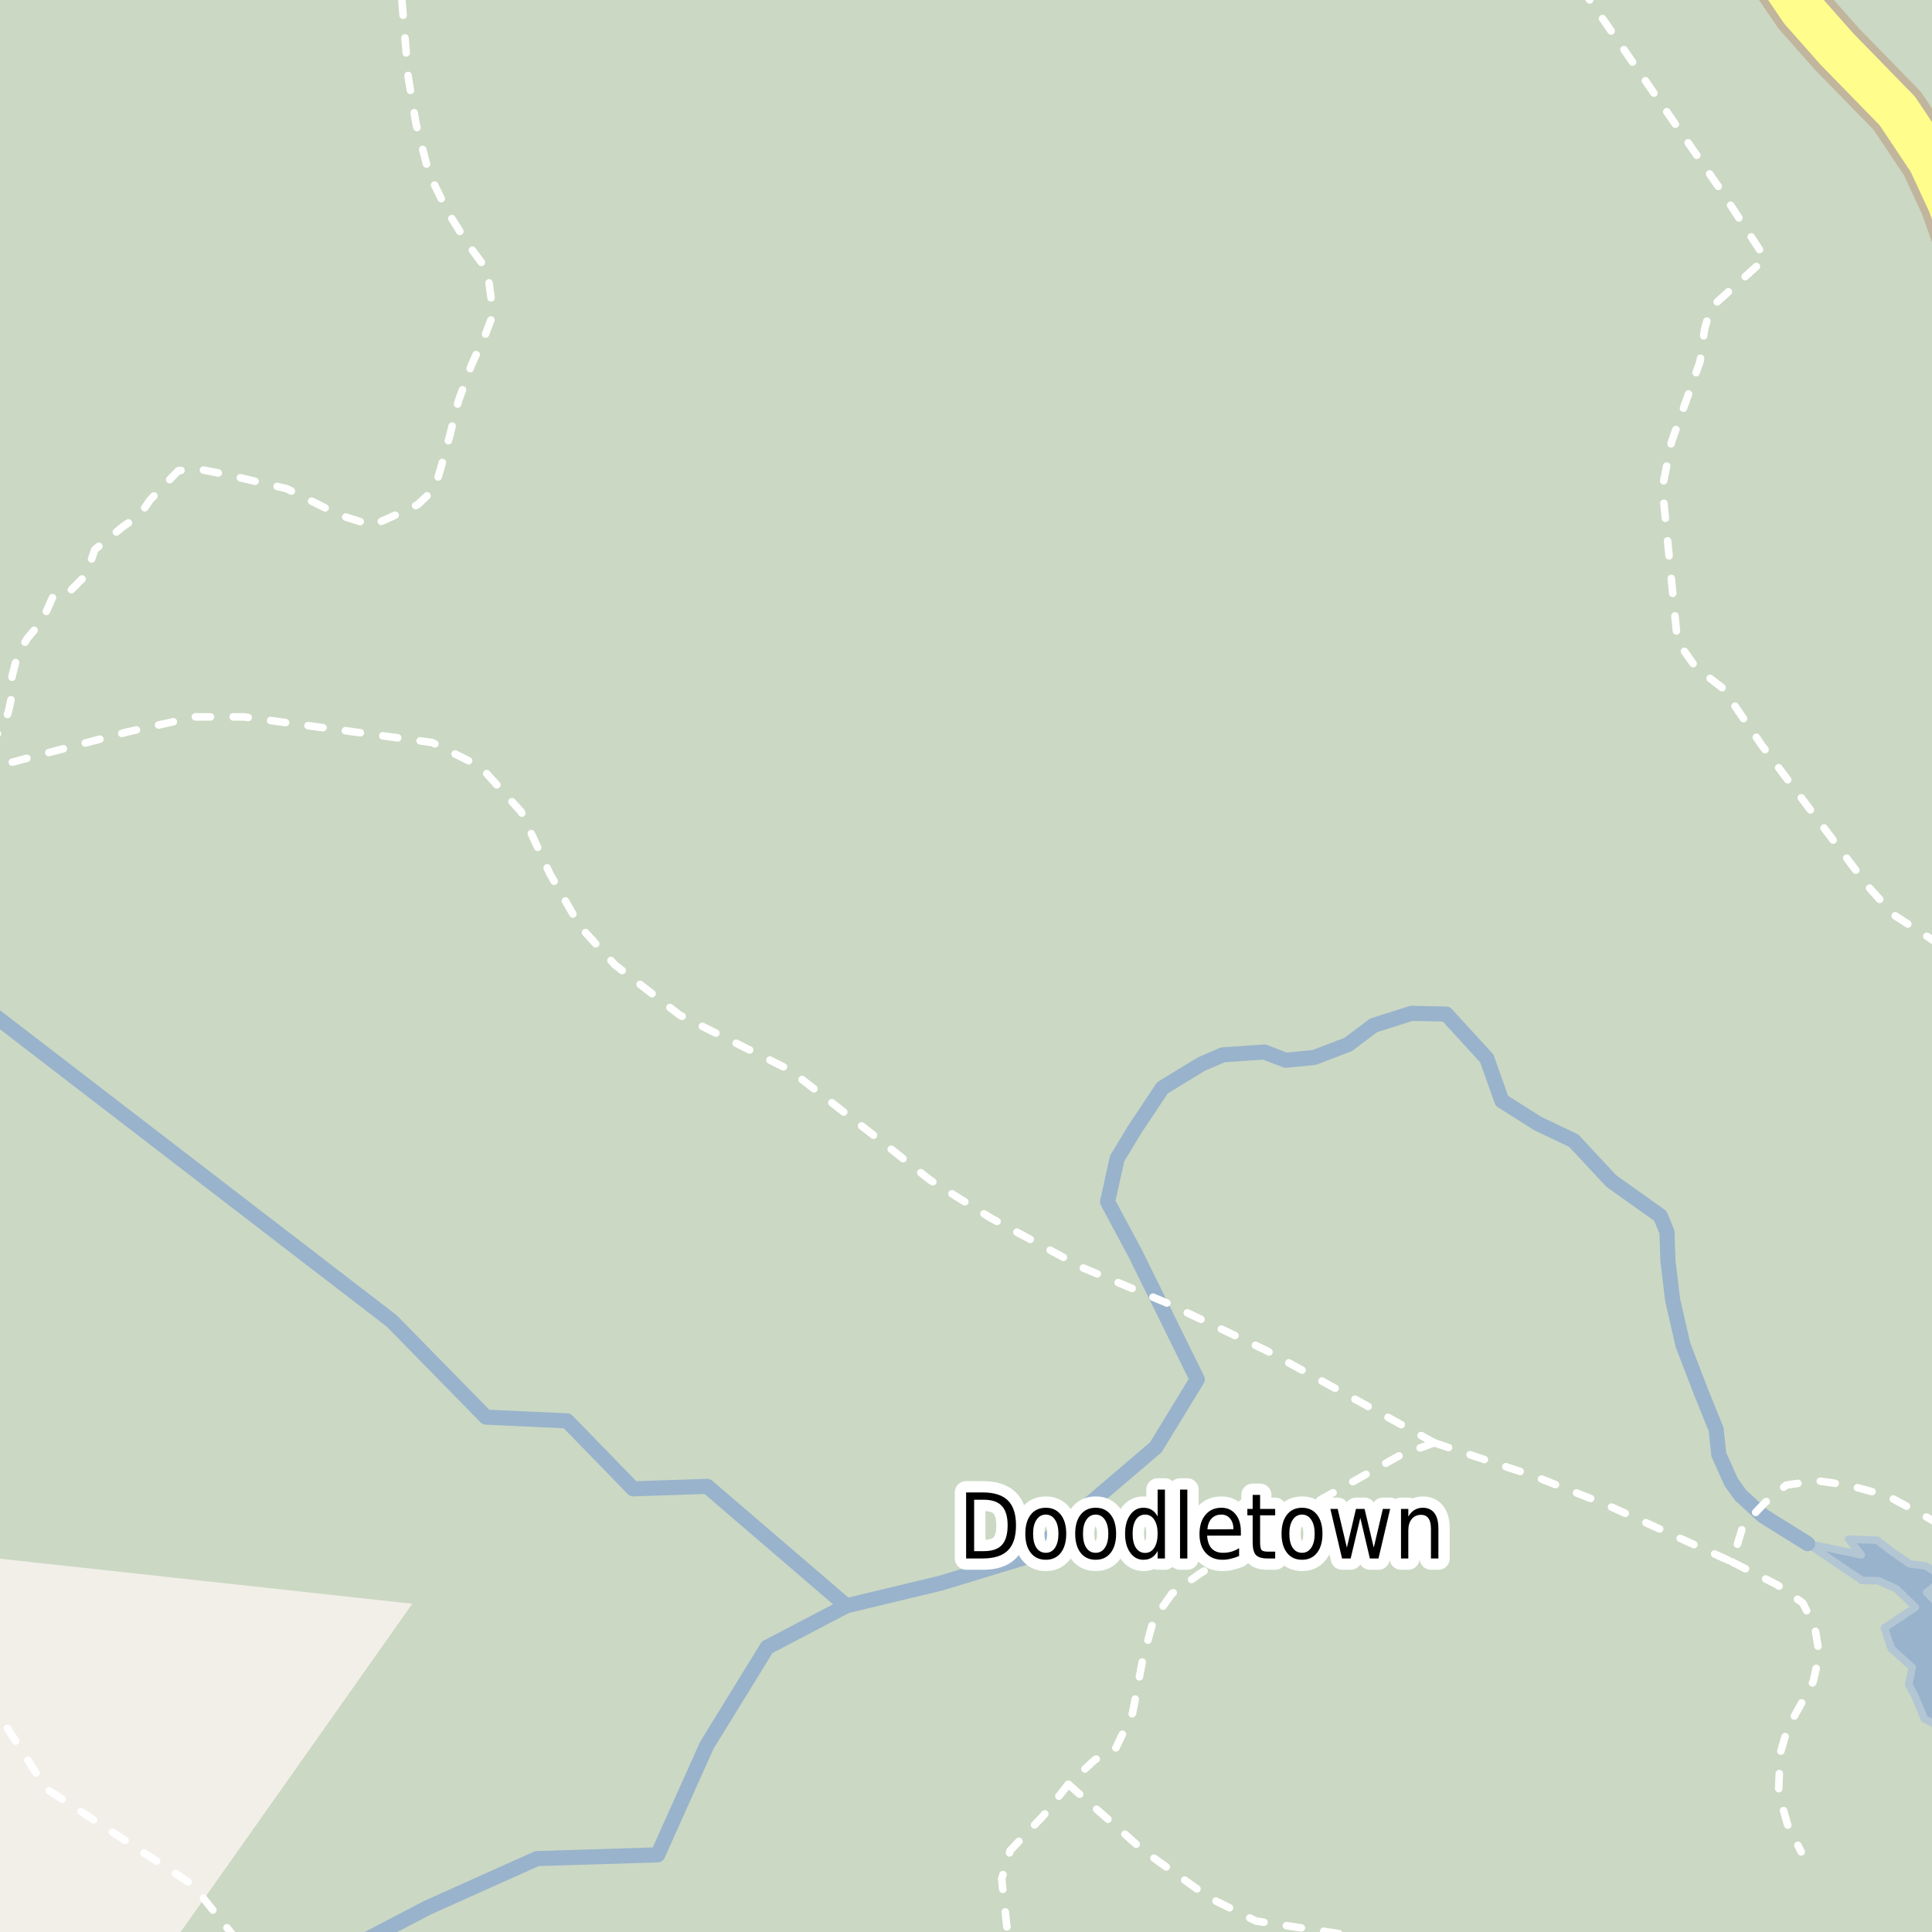 <?xml version="1.0" encoding="UTF-8"?>
<svg xmlns="http://www.w3.org/2000/svg" xmlns:xlink="http://www.w3.org/1999/xlink" width="256pt" height="256pt" viewBox="0 0 256 256" version="1.1">
<g id="surface2">
<rect x="0" y="0" width="256" height="256" style="fill:rgb(94.902%,93.725%,91.373%);fill-opacity:1;stroke:none;"/>
<path style=" stroke:none;fill-rule:evenodd;fill:rgb(70.98%,82.353%,61.176%);fill-opacity:1;" d="M -4 260 L 260 260 L -4 260 L -4 -4 Z M -4 260 "/>
<path style=" stroke:none;fill-rule:evenodd;fill:rgb(79.608%,84.706%,76.471%);fill-opacity:1;" d="M -4 260 L 260 260 L -4 260 L -4 -4 Z M -4 260 "/>
<path style=" stroke:none;fill-rule:evenodd;fill:rgb(79.608%,84.706%,76.471%);fill-opacity:1;" d="M -4 -4 L -4 206.098 L 54.637 212.504 L 21.109 260 L -4 260 L 260 260 L 260 -4 Z M 246.629 206.023 L 244.961 203.945 L 248.73 204.09 L 250.523 205.48 L 253.039 207.219 L 255.148 207.484 L 257.703 209.094 L 255.285 211.004 L 257.188 212.918 L 259.5 211.625 L 260 211.578 L 260 230.449 L 259.312 229.961 L 255 227.773 L 253.711 224.676 L 252.898 223.195 L 253.387 220.949 L 250.605 218.438 L 249.688 215.715 L 253.805 212.977 L 251.273 210.52 L 248.875 209.453 L 246.742 209.426 L 244.719 208.07 L 239.52 204.539 Z M 246.629 206.023 "/>
<path style=" stroke:none;fill-rule:evenodd;fill:rgb(60%,70.196%,80%);fill-opacity:1;" d="M 244.719 208.07 L 246.742 209.426 L 248.875 209.453 L 251.273 210.52 L 253.805 212.977 L 249.688 215.715 L 250.605 218.438 L 253.387 220.949 L 252.898 223.195 L 253.711 224.676 L 255 227.773 L 259 229.805 L 259 211.906 L 257.188 212.918 L 255.285 211.004 L 257.703 209.094 L 255.148 207.484 L 253.039 207.219 L 250.523 205.48 L 248.73 204.09 L 244.961 203.945 L 246.629 206.023 L 239.52 204.539 Z M 244.719 208.07 "/>
<path style="fill:none;stroke-width:1;stroke-linecap:round;stroke-linejoin:round;stroke:rgb(70.196%,77.647%,83.137%);stroke-opacity:1;stroke-miterlimit:10;" d="M 244.719 208.07 L 246.742 209.426 L 248.875 209.453 L 251.273 210.52 L 253.805 212.977 L 249.688 215.715 L 250.605 218.438 L 253.387 220.949 L 252.898 223.195 L 253.711 224.676 L 255 227.773 L 259 229.805 L 259 211.906 L 257.188 212.918 L 255.285 211.004 L 257.703 209.094 L 255.148 207.484 L 253.039 207.219 L 250.523 205.48 L 248.73 204.09 L 244.961 203.945 L 246.629 206.023 L 239.52 204.539 L 244.719 208.07 "/>
<path style="fill:none;stroke-width:2;stroke-linecap:round;stroke-linejoin:round;stroke:rgb(60%,70.196%,80%);stroke-opacity:1;stroke-miterlimit:10;" d="M 46.648 258 L 56.648 252.777 L 71.148 246.273 L 87.148 245.777 L 93.648 231.277 L 101.648 218.277 L 112.148 212.777 L 124.648 209.773 L 136.148 206.277 L 153.148 191.777 L 158.648 182.777 L 150.379 165.996 L 146.758 159.246 L 148.023 153.52 L 150.379 149.621 L 154.023 144.145 L 159.148 141.02 L 162.023 139.77 L 167.523 139.395 L 170.379 140.492 L 174.133 140.121 L 178.648 138.395 L 182.004 135.867 L 187.023 134.27 L 191.629 134.371 L 197.008 140.246 L 199.004 145.867 L 203.754 148.871 L 208.523 151.145 L 213.508 156.492 L 220.004 161.117 L 220.883 163.246 L 221.004 166.996 L 221.633 172.242 L 223.008 178.246 L 225.523 184.77 L 227.398 189.395 L 227.754 192.746 L 229.383 196.371 L 230.648 198.145 L 233.629 200.871 L 239.52 204.539 "/>
<path style="fill:none;stroke-width:2;stroke-linecap:round;stroke-linejoin:round;stroke:rgb(60%,70.196%,80%);stroke-opacity:1;stroke-miterlimit:10;" d="M -3 132.816 L 51.898 175.027 L 64.398 187.777 L 75.148 188.273 L 83.898 197.277 L 93.719 196.953 L 112.148 212.777 "/>
<path style="fill:none;stroke-width:1;stroke-linecap:round;stroke-linejoin:round;stroke:rgb(100%,100%,100%);stroke-opacity:1;stroke-dasharray:2,3;stroke-miterlimit:10;" d="M 190.055 191.18 L 185.629 192.766 L 173.07 199.789 L 158.871 208.59 L 155.27 211.188 "/>
<path style="fill:none;stroke-width:1;stroke-linecap:round;stroke-linejoin:round;stroke:rgb(100%,100%,100%);stroke-opacity:1;stroke-dasharray:2,3;stroke-miterlimit:10;" d="M 229.508 206.965 L 235.469 209.988 L 238.871 212.391 L 240.469 215.59 L 241.07 219.191 L 240.27 222.789 L 238.871 225.391 L 236.867 228.988 L 235.867 232.391 L 235.668 237.59 L 236.867 241.789 L 238.668 245.387 "/>
<path style="fill:none;stroke-width:1;stroke-linecap:round;stroke-linejoin:round;stroke:rgb(100%,100%,100%);stroke-opacity:1;stroke-dasharray:2,3;stroke-miterlimit:10;" d="M 141.559 236.422 L 151.562 245.254 L 160.234 251.453 L 166.434 254.551 L 182.637 257 "/>
<path style="fill:none;stroke-width:1;stroke-linecap:round;stroke-linejoin:round;stroke:rgb(100%,100%,100%);stroke-opacity:1;stroke-dasharray:2,3;stroke-miterlimit:10;" d="M 257 202 L 254.867 200.789 L 250.07 198.191 L 244.871 196.789 L 240.668 196.191 L 236.672 196.789 L 233.883 199.09 L 230.957 202.164 L 229.508 206.965 L 212.871 199.391 L 203.27 195.59 L 190.055 191.18 "/>
<path style="fill:none;stroke-width:1;stroke-linecap:round;stroke-linejoin:round;stroke:rgb(100%,100%,100%);stroke-opacity:1;stroke-dasharray:2,3;stroke-miterlimit:10;" d="M -2 98.348 L 0.215 96.867 L 1.094 94.367 L 1.59 92.121 L 1.59 89.621 L 2.34 86.746 L 3.594 84.621 L 5.594 82.246 L 7.094 78.871 L 8.805 78.805 L 11.414 76.168 L 12.566 72.82 L 16.375 69.715 L 18.484 68.305 L 19.875 66.258 L 23.625 62.375 L 26.09 62.121 L 30 62.875 L 37.969 64.746 L 44.996 68.25 L 49.34 69.621 L 52.969 67.996 L 55.34 66.871 L 57.594 64.746 L 58.344 62.246 L 59.59 57.746 L 60.746 53.125 L 62.469 48.371 L 64.344 44.246 L 65.344 41.617 L 64.594 35.871 L 61.844 32.121 L 59.344 28.121 L 56.844 22.996 L 55.121 16.375 L 54.094 10.246 L 53.094 -1.879 L 53.094 -2 "/>
<path style="fill:none;stroke-width:1;stroke-linecap:round;stroke-linejoin:round;stroke:rgb(100%,100%,100%);stroke-opacity:1;stroke-dasharray:2,3;stroke-miterlimit:10;" d="M 31.328 257 L 25.52 249.734 L 6.105 237.004 L -2 224.344 "/>
<path style="fill:none;stroke-width:1;stroke-linecap:round;stroke-linejoin:round;stroke:rgb(100%,100%,100%);stroke-opacity:1;stroke-dasharray:2,3;stroke-miterlimit:10;" d="M 190.055 191.18 L 167.871 178.988 L 154.469 172.59 L 143.469 167.988 L 131.27 161.387 L 123.27 156.387 L 116.469 150.988 L 104.668 141.789 L 90.051 134.496 L 81.496 127.863 L 76.871 122.789 L 72.867 115.789 L 69.07 107.59 L 63.668 101.59 L 57.27 98.387 L 32.27 94.988 L 25.871 94.988 L 16.871 96.988 L -2 101.945 "/>
<path style="fill:none;stroke-width:1;stroke-linecap:round;stroke-linejoin:round;stroke:rgb(100%,100%,100%);stroke-opacity:1;stroke-dasharray:2,3;stroke-miterlimit:10;" d="M 155.27 211.188 L 152.871 214.59 L 151.469 219.59 L 150.07 226.988 L 147.871 231.59 L 145.07 233.191 L 141.559 236.422 L 138.262 240.574 L 133.867 245.188 L 132.723 248.969 L 133.426 255.387 L 133.738 257 "/>
<path style="fill:none;stroke-width:1;stroke-linecap:round;stroke-linejoin:round;stroke:rgb(100%,100%,100%);stroke-opacity:1;stroke-dasharray:2,3;stroke-miterlimit:10;" d="M 257 125.148 L 250.871 121.188 L 247.473 117.391 L 233.469 98.789 L 228.27 91.191 L 224.672 88.391 L 222.27 84.988 L 220.27 64.59 L 221.473 58.59 L 225.277 47.863 L 225.871 43.59 L 226.668 40.789 L 233.906 34.254 L 228.113 25.336 L 209.41 -1.801 L 208.953 -2 "/>
<path style="fill:none;stroke-width:8;stroke-linecap:round;stroke-linejoin:round;stroke:rgb(75.686%,70.98%,61.569%);stroke-opacity:1;stroke-miterlimit:10;" d="M 231.617 -9 L 232.805 -7.504 L 238.801 1.297 L 243.406 6.496 L 251.402 14.695 L 255.805 21.297 L 258.402 26.895 L 261.004 34.297 L 264 44.871 "/>
<path style="fill:none;stroke-width:6;stroke-linecap:round;stroke-linejoin:round;stroke:rgb(100%,99.216%,54.51%);stroke-opacity:1;stroke-miterlimit:10;" d="M 231.617 -9 L 232.805 -7.504 L 238.801 1.297 L 243.406 6.496 L 251.402 14.695 L 255.805 21.297 L 258.402 26.895 L 261.004 34.297 L 264 44.871 "/>
<path style="fill:none;stroke-width:3;stroke-linecap:round;stroke-linejoin:round;stroke:rgb(100%,100%,100%);stroke-opacity:1;stroke-miterlimit:10;" d="M 129.078 198.723 L 129.078 205.535 L 130.359 205.535 C 131.453 205.535 132.25 205.266 132.75 204.723 C 133.258 204.172 133.516 203.301 133.516 202.113 C 133.516 200.949 133.258 200.094 132.75 199.551 C 132.25 199 131.453 198.723 130.359 198.723 Z M 128.016 197.754 L 130.203 197.754 C 131.723 197.754 132.836 198.109 133.547 198.816 C 134.266 199.516 134.625 200.613 134.625 202.113 C 134.625 203.625 134.266 204.734 133.547 205.441 C 132.836 206.152 131.723 206.504 130.203 206.504 L 128.016 206.504 Z M 138.578 200.691 C 138.055 200.691 137.645 200.922 137.344 201.379 C 137.039 201.828 136.891 202.441 136.891 203.223 C 136.891 204.016 137.035 204.637 137.328 205.082 C 137.629 205.531 138.047 205.754 138.578 205.754 C 139.086 205.754 139.492 205.531 139.797 205.082 C 140.098 204.625 140.25 204.004 140.25 203.223 C 140.25 202.453 140.098 201.84 139.797 201.379 C 139.492 200.922 139.086 200.691 138.578 200.691 Z M 138.578 199.785 C 139.422 199.785 140.082 200.094 140.562 200.707 C 141.039 201.312 141.281 202.152 141.281 203.223 C 141.281 204.297 141.039 205.141 140.562 205.754 C 140.082 206.371 139.422 206.676 138.578 206.676 C 137.723 206.676 137.055 206.371 136.578 205.754 C 136.098 205.141 135.859 204.297 135.859 203.223 C 135.859 202.152 136.098 201.312 136.578 200.707 C 137.055 200.094 137.723 199.785 138.578 199.785 Z M 145.188 200.691 C 144.664 200.691 144.254 200.922 143.953 201.379 C 143.648 201.828 143.5 202.441 143.5 203.223 C 143.5 204.016 143.645 204.637 143.938 205.082 C 144.238 205.531 144.656 205.754 145.188 205.754 C 145.695 205.754 146.102 205.531 146.406 205.082 C 146.707 204.625 146.859 204.004 146.859 203.223 C 146.859 202.453 146.707 201.84 146.406 201.379 C 146.102 200.922 145.695 200.691 145.188 200.691 Z M 145.188 199.785 C 146.031 199.785 146.691 200.094 147.172 200.707 C 147.648 201.312 147.891 202.152 147.891 203.223 C 147.891 204.297 147.648 205.141 147.172 205.754 C 146.691 206.371 146.031 206.676 145.188 206.676 C 144.332 206.676 143.664 206.371 143.188 205.754 C 142.707 205.141 142.469 204.297 142.469 203.223 C 142.469 202.152 142.707 201.312 143.188 200.707 C 143.664 200.094 144.332 199.785 145.188 199.785 Z M 153.391 200.941 L 153.391 197.379 L 154.359 197.379 L 154.359 206.504 L 153.391 206.504 L 153.391 205.52 C 153.18 205.906 152.922 206.199 152.609 206.395 C 152.305 206.582 151.938 206.676 151.5 206.676 C 150.781 206.676 150.195 206.359 149.75 205.723 C 149.301 205.09 149.078 204.254 149.078 203.223 C 149.078 202.191 149.301 201.363 149.75 200.738 C 150.195 200.105 150.781 199.785 151.5 199.785 C 151.938 199.785 152.305 199.879 152.609 200.066 C 152.922 200.254 153.18 200.547 153.391 200.941 Z M 150.078 203.223 C 150.078 204.016 150.223 204.641 150.516 205.098 C 150.816 205.547 151.223 205.77 151.734 205.77 C 152.242 205.77 152.645 205.547 152.938 205.098 C 153.238 204.641 153.391 204.016 153.391 203.223 C 153.391 202.434 153.238 201.812 152.938 201.363 C 152.645 200.918 152.242 200.691 151.734 200.691 C 151.223 200.691 150.816 200.918 150.516 201.363 C 150.223 201.812 150.078 202.434 150.078 203.223 Z M 156.359 197.379 L 157.328 197.379 L 157.328 206.504 L 156.359 206.504 Z M 164.422 202.957 L 164.422 203.473 L 159.953 203.473 C 159.992 204.223 160.191 204.793 160.547 205.176 C 160.91 205.562 161.414 205.754 162.062 205.754 C 162.438 205.754 162.797 205.707 163.141 205.613 C 163.492 205.512 163.844 205.355 164.188 205.145 L 164.188 206.176 C 163.844 206.332 163.484 206.453 163.109 206.535 C 162.742 206.629 162.375 206.676 162 206.676 C 161.062 206.676 160.316 206.375 159.766 205.77 C 159.211 205.156 158.938 204.328 158.938 203.285 C 158.938 202.215 159.195 201.363 159.719 200.738 C 160.238 200.105 160.945 199.785 161.844 199.785 C 162.633 199.785 163.258 200.074 163.719 200.645 C 164.188 201.207 164.422 201.98 164.422 202.957 Z M 163.438 202.629 C 163.438 202.047 163.289 201.578 163 201.223 C 162.707 200.871 162.32 200.691 161.844 200.691 C 161.301 200.691 160.867 200.863 160.547 201.207 C 160.223 201.551 160.035 202.031 159.984 202.645 Z M 166.969 198.082 L 166.969 199.941 L 168.969 199.941 L 168.969 200.785 L 166.969 200.785 L 166.969 204.348 C 166.969 204.879 167.031 205.223 167.156 205.379 C 167.289 205.527 167.562 205.598 167.969 205.598 L 168.969 205.598 L 168.969 206.504 L 167.969 206.504 C 167.219 206.504 166.695 206.348 166.406 206.035 C 166.125 205.723 165.984 205.16 165.984 204.348 L 165.984 200.785 L 165.281 200.785 L 165.281 199.941 L 165.984 199.941 L 165.984 198.082 Z M 172.531 200.691 C 172.008 200.691 171.598 200.922 171.297 201.379 C 170.992 201.828 170.844 202.441 170.844 203.223 C 170.844 204.016 170.988 204.637 171.281 205.082 C 171.582 205.531 172 205.754 172.531 205.754 C 173.039 205.754 173.445 205.531 173.75 205.082 C 174.051 204.625 174.203 204.004 174.203 203.223 C 174.203 202.453 174.051 201.84 173.75 201.379 C 173.445 200.922 173.039 200.691 172.531 200.691 Z M 172.531 199.785 C 173.375 199.785 174.035 200.094 174.516 200.707 C 174.992 201.312 175.234 202.152 175.234 203.223 C 175.234 204.297 174.992 205.141 174.516 205.754 C 174.035 206.371 173.375 206.676 172.531 206.676 C 171.676 206.676 171.008 206.371 170.531 205.754 C 170.051 205.141 169.812 204.297 169.812 203.223 C 169.812 202.152 170.051 201.312 170.531 200.707 C 171.008 200.094 171.676 199.785 172.531 199.785 Z M 176.281 199.941 L 177.25 199.941 L 178.469 205.066 L 179.672 199.941 L 180.812 199.941 L 182.031 205.066 L 183.234 199.941 L 184.203 199.941 L 182.656 206.504 L 181.516 206.504 L 180.25 201.129 L 178.969 206.504 L 177.828 206.504 Z M 190.594 202.535 L 190.594 206.504 L 189.609 206.504 L 189.609 202.582 C 189.609 201.957 189.5 201.496 189.281 201.191 C 189.062 200.879 188.738 200.723 188.312 200.723 C 187.781 200.723 187.363 200.91 187.062 201.285 C 186.758 201.652 186.609 202.156 186.609 202.801 L 186.609 206.504 L 185.641 206.504 L 185.641 199.941 L 186.609 199.941 L 186.609 200.957 C 186.836 200.562 187.109 200.27 187.422 200.082 C 187.742 199.887 188.113 199.785 188.531 199.785 C 189.195 199.785 189.707 200.02 190.062 200.488 C 190.414 200.949 190.594 201.629 190.594 202.535 Z M 190.594 202.535 "/>
<path style=" stroke:none;fill-rule:evenodd;fill:rgb(0%,0%,0%);fill-opacity:1;" d="M 129.078 198.723 L 129.078 205.535 L 130.359 205.535 C 131.453 205.535 132.25 205.266 132.75 204.723 C 133.258 204.172 133.516 203.301 133.516 202.113 C 133.516 200.949 133.258 200.094 132.75 199.551 C 132.25 199 131.453 198.723 130.359 198.723 Z M 128.016 197.754 L 130.203 197.754 C 131.723 197.754 132.836 198.109 133.547 198.816 C 134.266 199.516 134.625 200.613 134.625 202.113 C 134.625 203.625 134.266 204.734 133.547 205.441 C 132.836 206.152 131.723 206.504 130.203 206.504 L 128.016 206.504 Z M 138.578 200.691 C 138.055 200.691 137.645 200.922 137.344 201.379 C 137.039 201.828 136.891 202.441 136.891 203.223 C 136.891 204.016 137.035 204.637 137.328 205.082 C 137.629 205.531 138.047 205.754 138.578 205.754 C 139.086 205.754 139.492 205.531 139.797 205.082 C 140.098 204.625 140.25 204.004 140.25 203.223 C 140.25 202.453 140.098 201.84 139.797 201.379 C 139.492 200.922 139.086 200.691 138.578 200.691 Z M 138.578 199.785 C 139.422 199.785 140.082 200.094 140.562 200.707 C 141.039 201.312 141.281 202.152 141.281 203.223 C 141.281 204.297 141.039 205.141 140.562 205.754 C 140.082 206.371 139.422 206.676 138.578 206.676 C 137.723 206.676 137.055 206.371 136.578 205.754 C 136.098 205.141 135.859 204.297 135.859 203.223 C 135.859 202.152 136.098 201.312 136.578 200.707 C 137.055 200.094 137.723 199.785 138.578 199.785 Z M 145.188 200.691 C 144.664 200.691 144.254 200.922 143.953 201.379 C 143.648 201.828 143.5 202.441 143.5 203.223 C 143.5 204.016 143.645 204.637 143.938 205.082 C 144.238 205.531 144.656 205.754 145.188 205.754 C 145.695 205.754 146.102 205.531 146.406 205.082 C 146.707 204.625 146.859 204.004 146.859 203.223 C 146.859 202.453 146.707 201.84 146.406 201.379 C 146.102 200.922 145.695 200.691 145.188 200.691 Z M 145.188 199.785 C 146.031 199.785 146.691 200.094 147.172 200.707 C 147.648 201.312 147.891 202.152 147.891 203.223 C 147.891 204.297 147.648 205.141 147.172 205.754 C 146.691 206.371 146.031 206.676 145.188 206.676 C 144.332 206.676 143.664 206.371 143.188 205.754 C 142.707 205.141 142.469 204.297 142.469 203.223 C 142.469 202.152 142.707 201.312 143.188 200.707 C 143.664 200.094 144.332 199.785 145.188 199.785 Z M 153.391 200.941 L 153.391 197.379 L 154.359 197.379 L 154.359 206.504 L 153.391 206.504 L 153.391 205.52 C 153.18 205.906 152.922 206.199 152.609 206.395 C 152.305 206.582 151.938 206.676 151.5 206.676 C 150.781 206.676 150.195 206.359 149.75 205.723 C 149.301 205.09 149.078 204.254 149.078 203.223 C 149.078 202.191 149.301 201.363 149.75 200.738 C 150.195 200.105 150.781 199.785 151.5 199.785 C 151.938 199.785 152.305 199.879 152.609 200.066 C 152.922 200.254 153.18 200.547 153.391 200.941 Z M 150.078 203.223 C 150.078 204.016 150.223 204.641 150.516 205.098 C 150.816 205.547 151.223 205.77 151.734 205.77 C 152.242 205.77 152.645 205.547 152.938 205.098 C 153.238 204.641 153.391 204.016 153.391 203.223 C 153.391 202.434 153.238 201.812 152.938 201.363 C 152.645 200.918 152.242 200.691 151.734 200.691 C 151.223 200.691 150.816 200.918 150.516 201.363 C 150.223 201.812 150.078 202.434 150.078 203.223 Z M 156.359 197.379 L 157.328 197.379 L 157.328 206.504 L 156.359 206.504 Z M 164.422 202.957 L 164.422 203.473 L 159.953 203.473 C 159.992 204.223 160.191 204.793 160.547 205.176 C 160.91 205.562 161.414 205.754 162.062 205.754 C 162.438 205.754 162.797 205.707 163.141 205.613 C 163.492 205.512 163.844 205.355 164.188 205.145 L 164.188 206.176 C 163.844 206.332 163.484 206.453 163.109 206.535 C 162.742 206.629 162.375 206.676 162 206.676 C 161.062 206.676 160.316 206.375 159.766 205.77 C 159.211 205.156 158.938 204.328 158.938 203.285 C 158.938 202.215 159.195 201.363 159.719 200.738 C 160.238 200.105 160.945 199.785 161.844 199.785 C 162.633 199.785 163.258 200.074 163.719 200.645 C 164.188 201.207 164.422 201.98 164.422 202.957 Z M 163.438 202.629 C 163.438 202.047 163.289 201.578 163 201.223 C 162.707 200.871 162.32 200.691 161.844 200.691 C 161.301 200.691 160.867 200.863 160.547 201.207 C 160.223 201.551 160.035 202.031 159.984 202.645 Z M 166.969 198.082 L 166.969 199.941 L 168.969 199.941 L 168.969 200.785 L 166.969 200.785 L 166.969 204.348 C 166.969 204.879 167.031 205.223 167.156 205.379 C 167.289 205.527 167.562 205.598 167.969 205.598 L 168.969 205.598 L 168.969 206.504 L 167.969 206.504 C 167.219 206.504 166.695 206.348 166.406 206.035 C 166.125 205.723 165.984 205.16 165.984 204.348 L 165.984 200.785 L 165.281 200.785 L 165.281 199.941 L 165.984 199.941 L 165.984 198.082 Z M 172.531 200.691 C 172.008 200.691 171.598 200.922 171.297 201.379 C 170.992 201.828 170.844 202.441 170.844 203.223 C 170.844 204.016 170.988 204.637 171.281 205.082 C 171.582 205.531 172 205.754 172.531 205.754 C 173.039 205.754 173.445 205.531 173.75 205.082 C 174.051 204.625 174.203 204.004 174.203 203.223 C 174.203 202.453 174.051 201.84 173.75 201.379 C 173.445 200.922 173.039 200.691 172.531 200.691 Z M 172.531 199.785 C 173.375 199.785 174.035 200.094 174.516 200.707 C 174.992 201.312 175.234 202.152 175.234 203.223 C 175.234 204.297 174.992 205.141 174.516 205.754 C 174.035 206.371 173.375 206.676 172.531 206.676 C 171.676 206.676 171.008 206.371 170.531 205.754 C 170.051 205.141 169.812 204.297 169.812 203.223 C 169.812 202.152 170.051 201.312 170.531 200.707 C 171.008 200.094 171.676 199.785 172.531 199.785 Z M 176.281 199.941 L 177.25 199.941 L 178.469 205.066 L 179.672 199.941 L 180.812 199.941 L 182.031 205.066 L 183.234 199.941 L 184.203 199.941 L 182.656 206.504 L 181.516 206.504 L 180.25 201.129 L 178.969 206.504 L 177.828 206.504 Z M 190.594 202.535 L 190.594 206.504 L 189.609 206.504 L 189.609 202.582 C 189.609 201.957 189.5 201.496 189.281 201.191 C 189.062 200.879 188.738 200.723 188.312 200.723 C 187.781 200.723 187.363 200.91 187.062 201.285 C 186.758 201.652 186.609 202.156 186.609 202.801 L 186.609 206.504 L 185.641 206.504 L 185.641 199.941 L 186.609 199.941 L 186.609 200.957 C 186.836 200.562 187.109 200.27 187.422 200.082 C 187.742 199.887 188.113 199.785 188.531 199.785 C 189.195 199.785 189.707 200.02 190.062 200.488 C 190.414 200.949 190.594 201.629 190.594 202.535 Z M 190.594 202.535 "/>
</g>
</svg>


